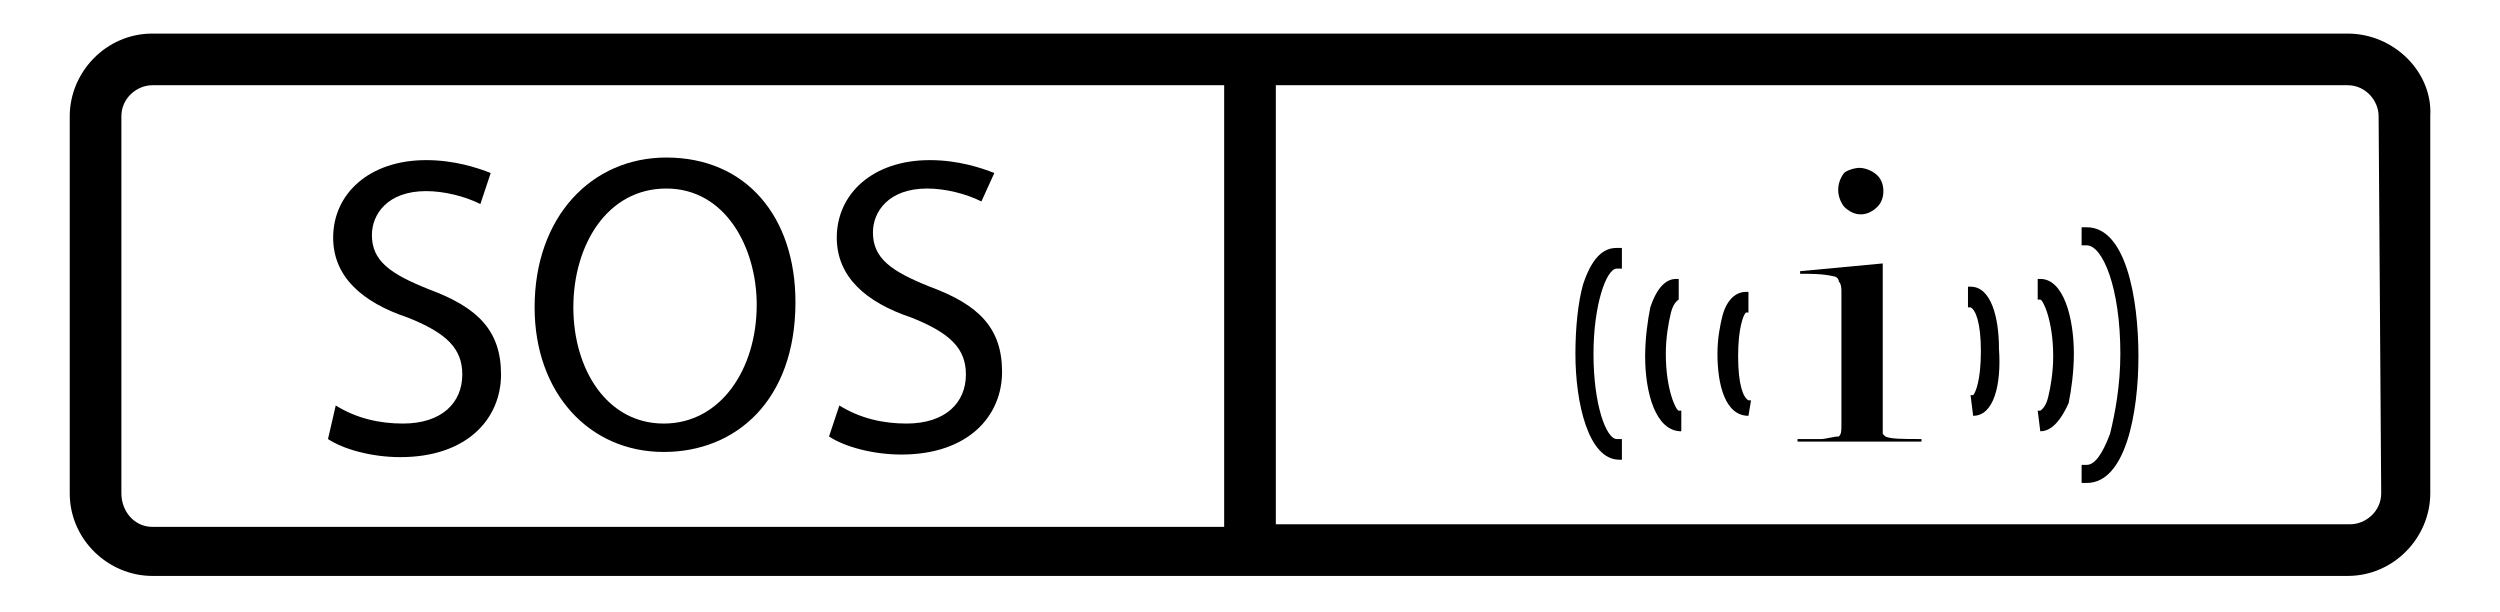 <?xml version="1.0" encoding="utf-8"?>
<!-- Generator: Adobe Illustrator 21.1.0, SVG Export Plug-In . SVG Version: 6.00 Build 0)  -->
<svg version="1.1" id="Layer_1" xmlns="http://www.w3.org/2000/svg" xmlns:xlink="http://www.w3.org/1999/xlink" x="0px" y="0px"
	 viewBox="0 0 96.8 23.7" style="enable-background:new 0 0 96.8 23.7;" xml:space="preserve">
<path d="M90.9,1.3h-85c-1.8,0-3.2,1.5-3.2,3.2v14.6c0,1.8,1.5,3.2,3.2,3.2h85c1.8,0,3.2-1.5,3.2-3.2V4.5
	C94.2,2.8,92.7,1.3,90.9,1.3z M4.7,19.1V4.5c0-0.7,0.6-1.2,1.2-1.2h41.5v17.1H5.9C5.2,20.4,4.7,19.8,4.7,19.1z M92.2,19.1
	c0,0.7-0.6,1.2-1.2,1.2H49.4v-17h41.5c0.7,0,1.2,0.6,1.2,1.2L92.2,19.1L92.2,19.1z"/>
<g>
	<path d="M13,15.7c0.8,0.5,1.7,0.7,2.6,0.7c1.5,0,2.3-0.8,2.3-1.9c0-1-0.6-1.6-2.1-2.2c-1.8-0.6-2.9-1.6-2.9-3.1
		c0-1.7,1.4-3,3.6-3c1.1,0,2,0.3,2.5,0.5l-0.4,1.2c-0.6-0.3-1.4-0.5-2.1-0.5c-1.5,0-2.1,0.9-2.1,1.7c0,1,0.7,1.5,2.2,2.1
		c1.9,0.7,2.8,1.6,2.8,3.3s-1.3,3.2-3.9,3.2c-1.1,0-2.2-0.3-2.8-0.7L13,15.7z"/>
</g>
<g>
	<path d="M30.8,11.7c0,3.8-2.3,5.8-5.1,5.8c-2.9,0-5-2.3-5-5.6c0-3.5,2.2-5.8,5.1-5.8C28.9,6.1,30.8,8.4,30.8,11.7z
		 M22.2,11.9c0,2.4,1.3,4.5,3.5,4.5s3.6-2.1,3.6-4.6c0-2.2-1.2-4.5-3.5-4.5S22.2,9.5,22.2,11.9L22.2,11.9z"/>
</g>
<g>
	<path d="M32.5,15.7c0.8,0.5,1.7,0.7,2.6,0.7c1.5,0,2.3-0.8,2.3-1.9c0-1-0.6-1.6-2.1-2.2c-1.8-0.6-2.9-1.6-2.9-3.1
		c0-1.7,1.4-3,3.6-3c1.1,0,2,0.3,2.5,0.5L38,7.8c-0.6-0.3-1.4-0.5-2.1-0.5c-1.5,0-2.1,0.9-2.1,1.7c0,1,0.7,1.5,2.2,2.1
		c1.9,0.7,2.8,1.6,2.8,3.3s-1.3,3.2-3.9,3.2c-1.1,0-2.2-0.3-2.8-0.7L32.5,15.7z"/>
</g>
<g>
	<path d="M72.9,10.2v6.2c0,0.1,0,0.3,0,0.4l0.1,0.1c0.2,0.1,0.7,0.1,1.4,0.1v0.1h-4.8V17c0.3,0,0.6,0,0.9,0
		c0.2,0,0.5-0.1,0.7-0.1c0.1-0.1,0.1-0.2,0.1-0.5v-5.1c0-0.1,0-0.3-0.1-0.4c0-0.1-0.1-0.2-0.2-0.2c-0.4-0.1-0.9-0.1-1.3-0.1v-0.1
		L72.9,10.2z M72,6.5c0.2,0,0.5,0.1,0.7,0.3C73,7.1,73,7.7,72.7,8c-0.4,0.4-0.9,0.4-1.3,0c-0.3-0.4-0.3-0.9,0-1.3
		C71.5,6.6,71.8,6.5,72,6.5z"/>
</g>
<g>
	<path d="M80.8,18.7h-0.2V18h0.2c0.3,0,0.6-0.4,0.9-1.2c0.2-0.8,0.4-1.9,0.4-3.1c0-2.6-0.7-4.2-1.3-4.2h-0.2V8.8h0.2
		c1.5,0,2,2.7,2,5C82.8,16,82.3,18.7,80.8,18.7z"/>
</g>
<g>
	<path d="M79,16.7L79,16.7l-0.1-0.8H79c0,0,0.2-0.1,0.3-0.5c0.1-0.4,0.2-1,0.2-1.6c0-1.4-0.4-2.2-0.5-2.2h-0.1v-0.8H79
		c0.9,0,1.3,1.5,1.3,2.9c0,0.7-0.1,1.4-0.2,1.9C79.7,16.5,79.3,16.7,79,16.7z"/>
</g>
<g>
	<path d="M76.4,16.1L76.4,16.1l-0.1-0.8h0.1c0.1-0.1,0.3-0.6,0.3-1.7s-0.2-1.6-0.4-1.7h-0.1v-0.8h0.1
		c0.8,0,1.1,1.2,1.1,2.4C77.5,14.9,77.2,16.1,76.4,16.1z"/>
</g>
<g>
	<path d="M62.9,17.8h-0.2c-1.2,0-1.7-2.2-1.7-4.1c0-1,0.1-2,0.3-2.7c0.4-1.2,0.9-1.4,1.3-1.4h0.2v0.8h-0.2
		c-0.4,0-0.9,1.4-0.9,3.3c0,2,0.5,3.3,0.9,3.3h0.2v0.8H62.9z"/>
</g>
<g>
	<path d="M65.1,16.7L65.1,16.7c-1,0-1.4-1.5-1.4-2.9c0-0.7,0.1-1.4,0.2-1.9c0.3-0.9,0.7-1.1,1-1.1H65v0.8l0,0
		c0,0-0.2,0.1-0.3,0.5c-0.1,0.4-0.2,1-0.2,1.6c0,1.4,0.4,2.2,0.5,2.2h0.1V16.7z"/>
</g>
<g>
	<path d="M67.7,16.1L67.7,16.1c-0.9,0-1.2-1.2-1.2-2.4c0-0.6,0.1-1.1,0.2-1.5c0.2-0.7,0.6-0.9,0.9-0.9h0.1v0.8h-0.1
		c-0.1,0.1-0.3,0.6-0.3,1.7s0.2,1.6,0.4,1.7h0.1L67.7,16.1L67.7,16.1z"/>
</g>
</svg>
